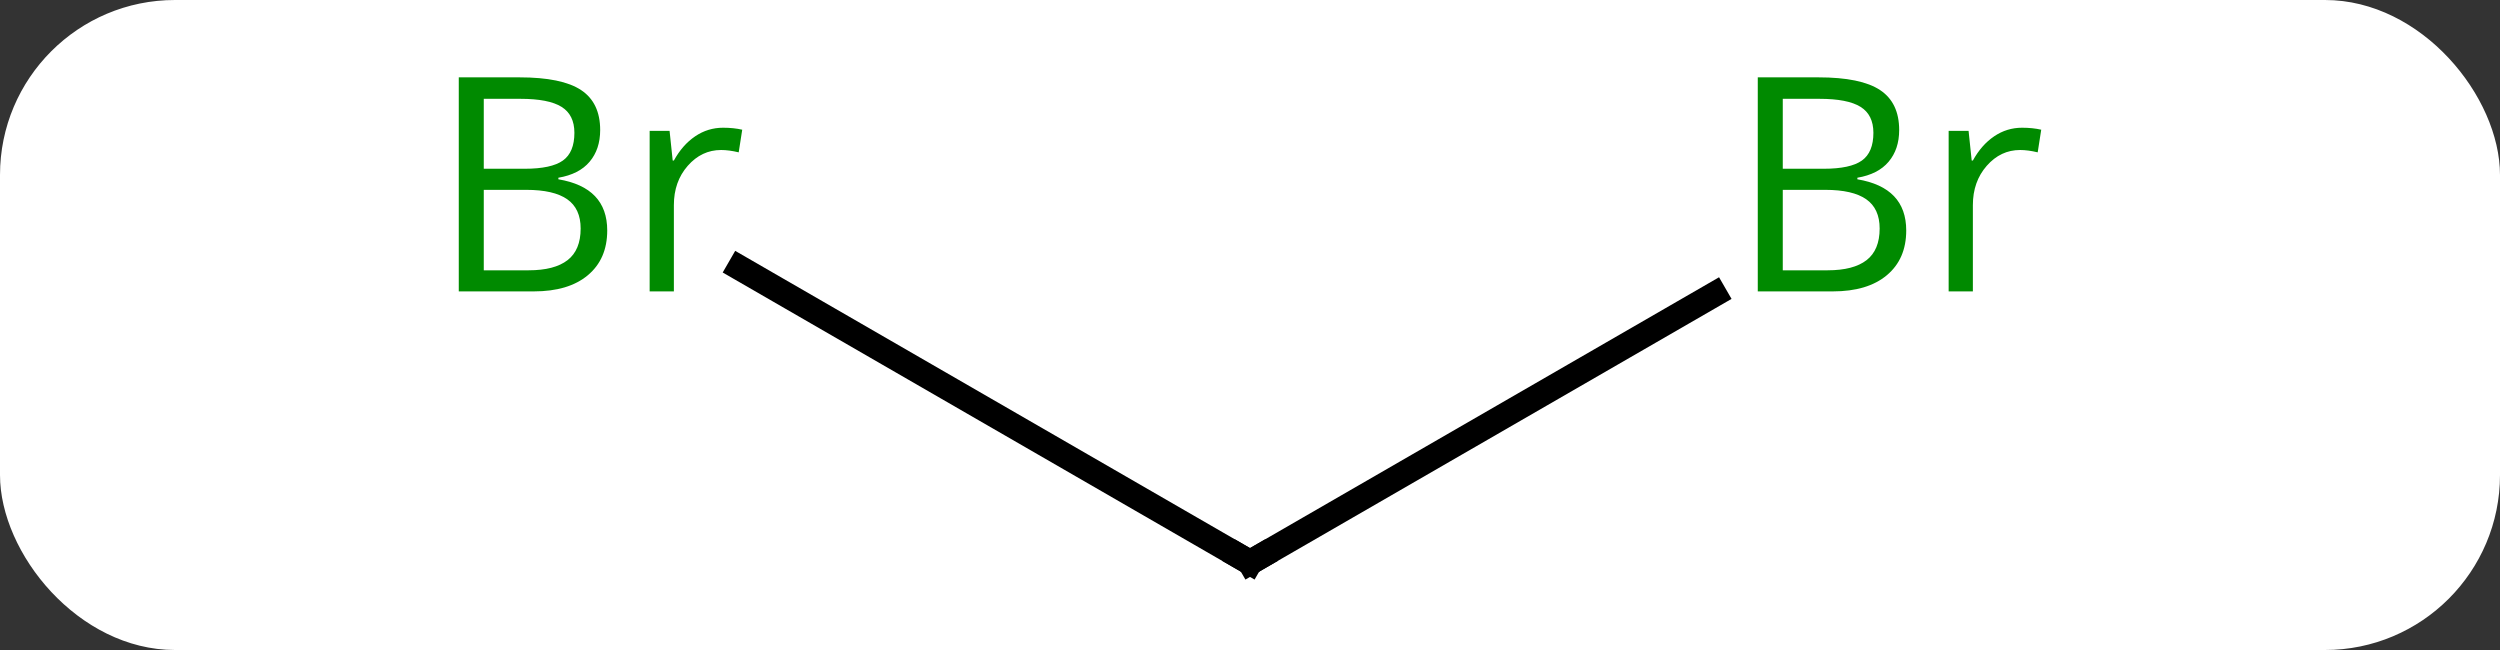 <svg width="100" viewBox="0 0 100 26" style="fill-opacity:1; color-rendering:auto; color-interpolation:auto; text-rendering:auto; stroke:black; stroke-linecap:square; stroke-miterlimit:10; shape-rendering:auto; stroke-opacity:1; fill:black; stroke-dasharray:none; font-weight:normal; stroke-width:1; font-family:'Open Sans'; font-style:normal; stroke-linejoin:miter; font-size:12; stroke-dashoffset:0; image-rendering:auto;" height="26" class="cas-substance-image" xmlns:xlink="http://www.w3.org/1999/xlink" xmlns="http://www.w3.org/2000/svg"><rect x="0" y="0" width="100" height="26" fill="#333333" stroke="none"/><svg class="cas-substance-single-component"><rect y="0" x="0" width="100" stroke="none" ry="7" rx="7" height="26" fill="white" class="cas-substance-group"/><svg y="0" x="15" width="69" viewBox="0 0 69 26" style="fill:black;" height="26" class="cas-substance-single-component-image"><svg><g><g transform="translate(35,15)" style="text-rendering:geometricPrecision; color-rendering:optimizeQuality; color-interpolation:linearRGB; stroke-linecap:butt; image-rendering:optimizeQuality;"><line y2="-4.283" y1="7.5" x2="-20.409" x1="0" style="fill:none;"/><line y2="-3.227" y1="7.5" x2="18.579" x1="0" style="fill:none;"/><path style="fill:none; stroke-miterlimit:5;" d="M-0.433 7.25 L0 7.5 L0.433 7.25"/></g><g transform="translate(35,15)" style="stroke-linecap:butt; fill:rgb(0,138,0); text-rendering:geometricPrecision; color-rendering:optimizeQuality; image-rendering:optimizeQuality; font-family:'Open Sans'; stroke:rgb(0,138,0); color-interpolation:linearRGB; stroke-miterlimit:5;"><path style="stroke:none;" d="M-31.649 -11.906 L-29.227 -11.906 Q-27.524 -11.906 -26.758 -11.398 Q-25.993 -10.891 -25.993 -9.797 Q-25.993 -9.031 -26.415 -8.531 Q-26.836 -8.031 -27.665 -7.891 L-27.665 -7.828 Q-25.711 -7.5 -25.711 -5.781 Q-25.711 -4.641 -26.485 -3.992 Q-27.258 -3.344 -28.649 -3.344 L-31.649 -3.344 L-31.649 -11.906 ZM-30.649 -8.25 L-29.008 -8.25 Q-27.946 -8.25 -27.485 -8.578 Q-27.024 -8.906 -27.024 -9.688 Q-27.024 -10.406 -27.54 -10.727 Q-28.055 -11.047 -29.18 -11.047 L-30.649 -11.047 L-30.649 -8.25 ZM-30.649 -7.406 L-30.649 -4.188 L-28.852 -4.188 Q-27.821 -4.188 -27.297 -4.594 Q-26.774 -5 -26.774 -5.859 Q-26.774 -6.656 -27.313 -7.031 Q-27.852 -7.406 -28.946 -7.406 L-30.649 -7.406 ZM-21.077 -9.891 Q-20.655 -9.891 -20.311 -9.812 L-20.452 -8.906 Q-20.842 -9 -21.155 -9 Q-21.936 -9 -22.491 -8.367 Q-23.045 -7.734 -23.045 -6.797 L-23.045 -3.344 L-24.014 -3.344 L-24.014 -9.766 L-23.217 -9.766 L-23.092 -8.578 L-23.045 -8.578 Q-22.702 -9.203 -22.194 -9.547 Q-21.686 -9.891 -21.077 -9.891 Z"/><path style="stroke:none;" d="M20.311 -11.906 L22.733 -11.906 Q24.436 -11.906 25.202 -11.398 Q25.967 -10.891 25.967 -9.797 Q25.967 -9.031 25.545 -8.531 Q25.124 -8.031 24.295 -7.891 L24.295 -7.828 Q26.249 -7.5 26.249 -5.781 Q26.249 -4.641 25.475 -3.992 Q24.702 -3.344 23.311 -3.344 L20.311 -3.344 L20.311 -11.906 ZM21.311 -8.25 L22.952 -8.25 Q24.014 -8.25 24.475 -8.578 Q24.936 -8.906 24.936 -9.688 Q24.936 -10.406 24.42 -10.727 Q23.905 -11.047 22.78 -11.047 L21.311 -11.047 L21.311 -8.25 ZM21.311 -7.406 L21.311 -4.188 L23.108 -4.188 Q24.139 -4.188 24.663 -4.594 Q25.186 -5 25.186 -5.859 Q25.186 -6.656 24.647 -7.031 Q24.108 -7.406 23.014 -7.406 L21.311 -7.406 ZM30.883 -9.891 Q31.305 -9.891 31.649 -9.812 L31.508 -8.906 Q31.118 -9 30.805 -9 Q30.024 -9 29.469 -8.367 Q28.915 -7.734 28.915 -6.797 L28.915 -3.344 L27.946 -3.344 L27.946 -9.766 L28.743 -9.766 L28.868 -8.578 L28.915 -8.578 Q29.258 -9.203 29.766 -9.547 Q30.274 -9.891 30.883 -9.891 Z"/></g></g></svg></svg></svg></svg>
